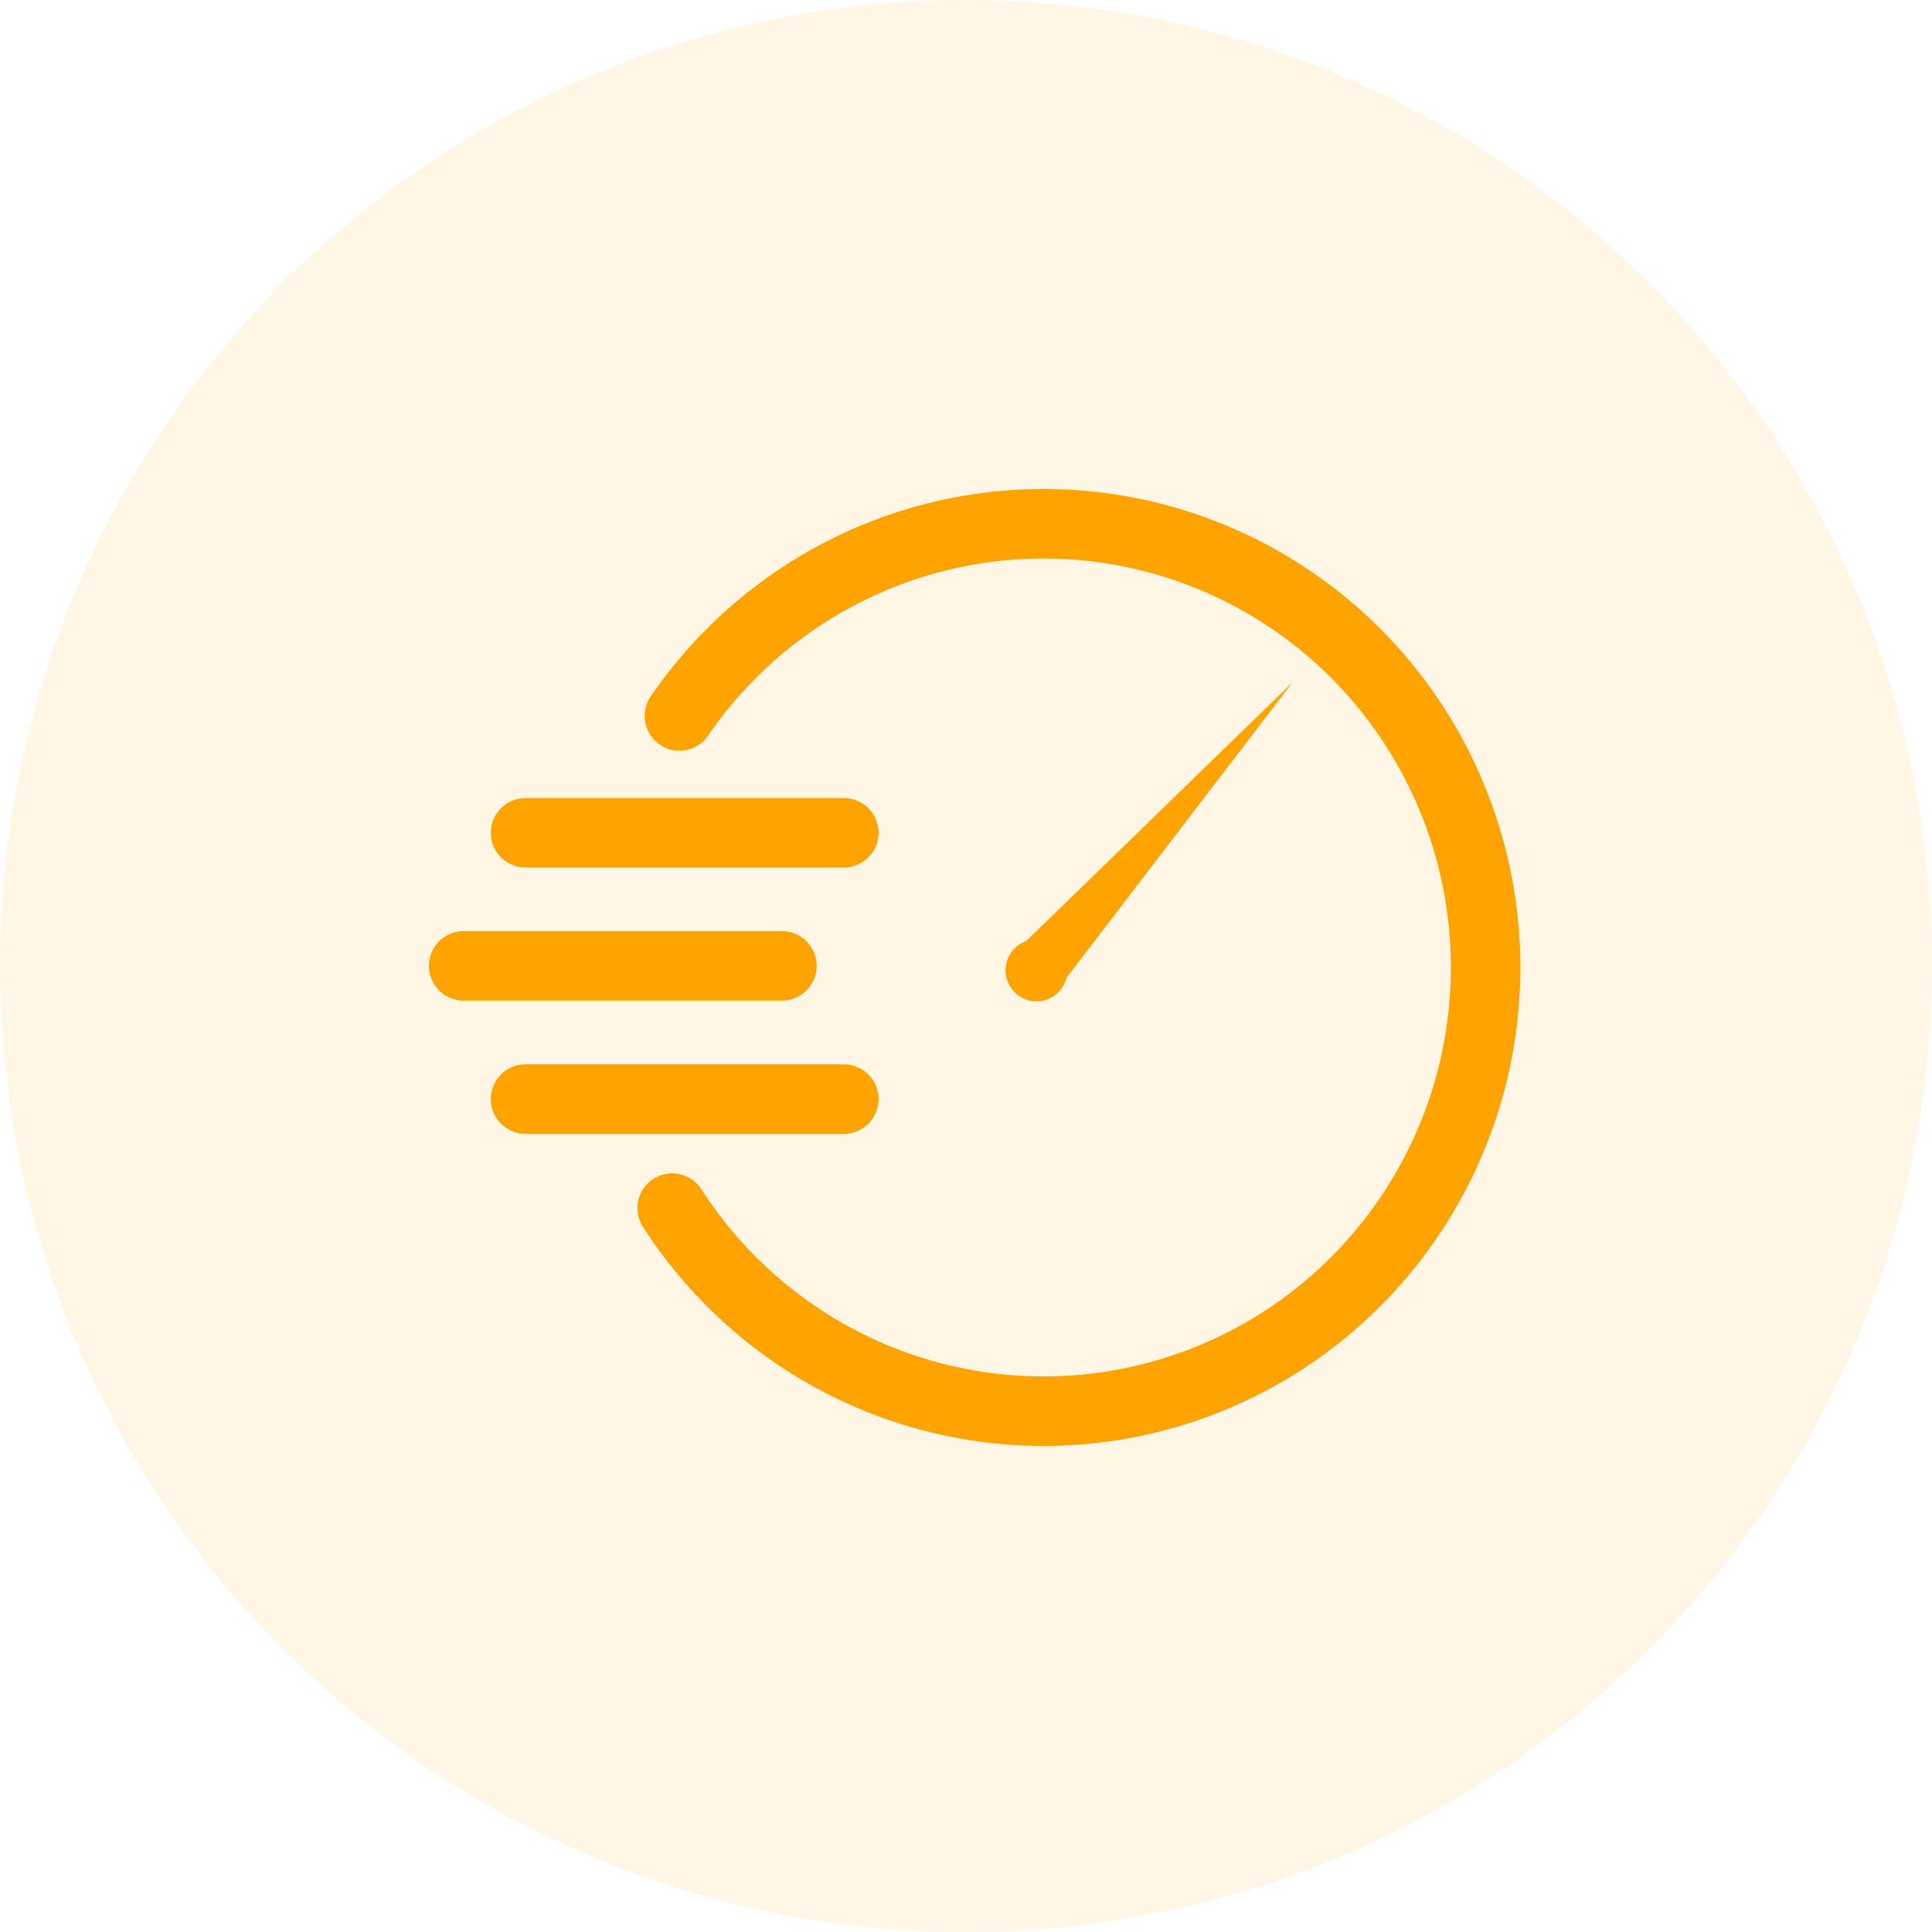 <svg width="80" height="80" viewBox="0 0 80 80" fill="none" xmlns="http://www.w3.org/2000/svg">
<circle cx="40" cy="40" r="40" fill="#FFA300" fill-opacity="0.1"/>
<path d="M27.834 50.025C29.965 53.338 33.1 55.875 36.778 57.262C40.456 58.648 44.48 58.81 48.257 57.723C52.033 56.636 55.361 54.359 57.748 51.227C60.136 48.095 61.456 44.276 61.514 40.333C61.572 36.389 60.364 32.532 58.07 29.331C55.776 26.13 52.517 23.755 48.774 22.556C45.032 21.358 41.004 21.4 37.287 22.677C33.57 23.954 30.361 26.397 28.134 29.646" stroke="#FFA300" stroke-width="2.88" stroke-linecap="round"/>
<path d="M21.762 34.484H34.941" stroke="#FFA300" stroke-width="2.88" stroke-linecap="round"/>
<path d="M19.2 39.994H32.378" stroke="#FFA300" stroke-width="2.88" stroke-linecap="round"/>
<path d="M21.762 45.51H34.941" stroke="#FFA300" stroke-width="2.88" stroke-linecap="round"/>
<ellipse cx="42.918" cy="40.179" rx="1.281" ry="1.286" fill="#FFA300"/>
<path d="M53.533 28.24L42.185 39.264L43.833 40.918L53.533 28.24Z" fill="#FFA300"/>
</svg>